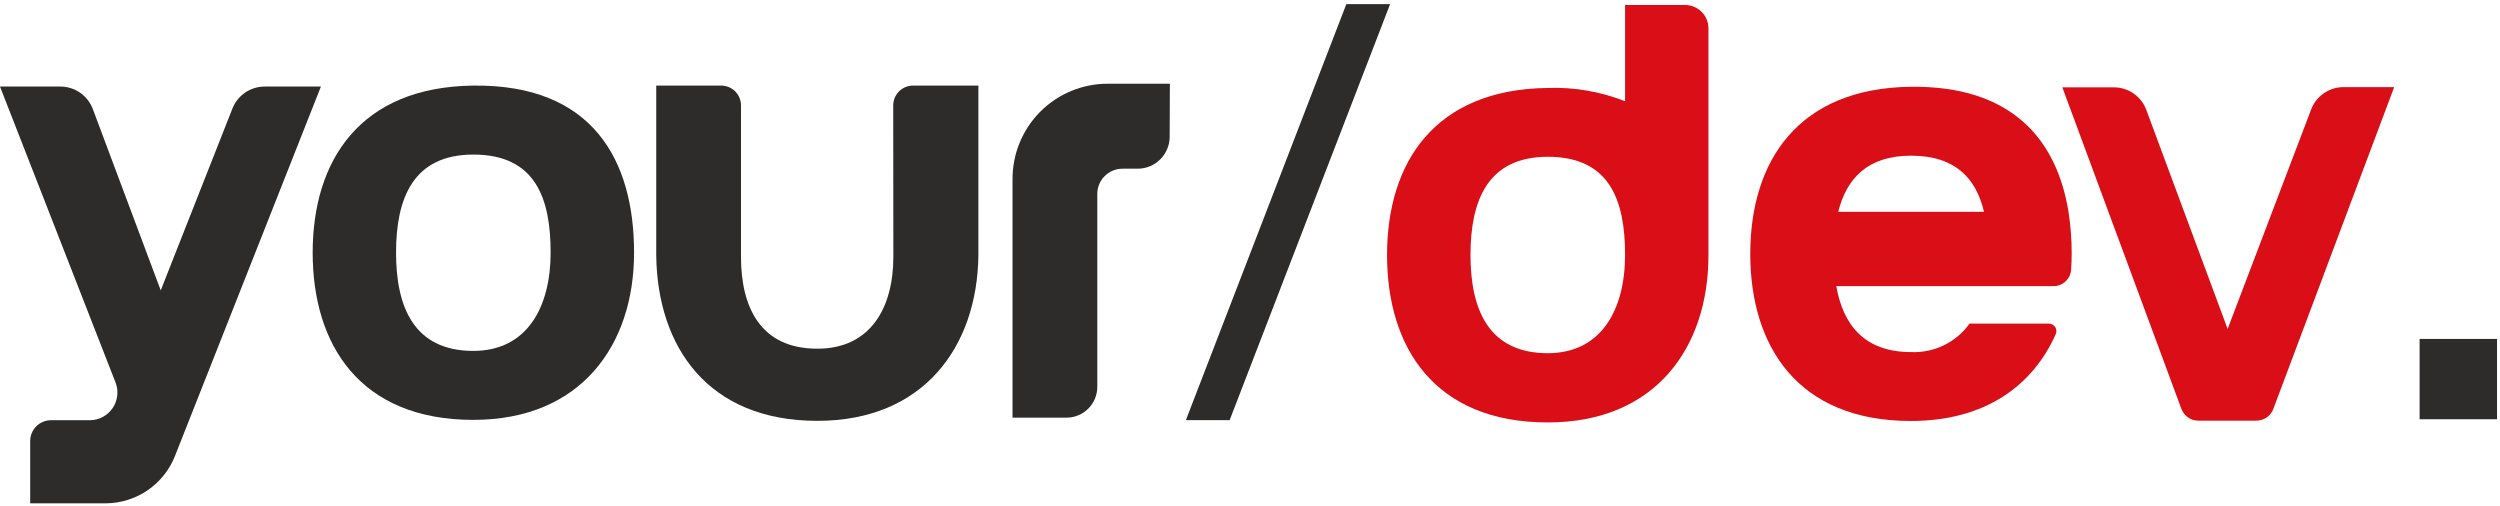 <svg width="361" height="73" viewBox="0 0 361 73" fill="none" xmlns="http://www.w3.org/2000/svg">
<path d="M171.24 60.67H177.56L200.73 0.6H194.41L171.24 60.67Z" fill="#2E2B2B"/>
<path d="M360.57 48.94H349.39V60.54H360.57V48.94Z" fill="#2E2B2B"/>
<path d="M46.34 12.5H38.24C37.23 12.495 36.242 12.797 35.407 13.364C34.572 13.932 33.928 14.739 33.56 15.68L23.21 41.93L13.41 15.76C13.054 14.801 12.413 13.975 11.572 13.392C10.732 12.809 9.733 12.497 8.71 12.5H0L16.68 55.22C16.916 55.823 17.003 56.474 16.932 57.118C16.861 57.762 16.635 58.379 16.273 58.916C15.911 59.453 15.424 59.894 14.854 60.201C14.284 60.509 13.648 60.673 13 60.68H7.36C6.564 60.68 5.801 60.996 5.239 61.559C4.676 62.121 4.36 62.884 4.36 63.68V72.68H15.26C17.417 72.672 19.523 72.018 21.305 70.803C23.087 69.587 24.465 67.865 25.26 65.86L46.34 12.5Z" fill="#2E2B2B"/>
<path d="M68.35 12.36C51.99 12.55 45.15 23.17 45.15 36.49C45.15 49.81 51.99 60.63 68.35 60.63C83.91 60.63 91.56 49.82 91.56 36.49C91.56 23.16 85.62 12.16 68.35 12.36ZM68.35 50.67C59.77 50.67 57.19 44.33 57.19 36.49C57.19 28.65 59.64 22.32 68.35 22.32C77.35 22.32 79.51 28.66 79.51 36.49C79.51 44.32 76.13 50.67 68.35 50.67Z" fill="#2E2B2B"/>
<path d="M129 37.09C129 44.41 125.72 50.37 118 50.35C109.85 50.35 107 44.41 107 37.09V15.21C106.997 14.455 106.696 13.732 106.162 13.198C105.628 12.664 104.905 12.363 104.15 12.36H94.76V36.56C94.76 36.67 94.76 36.78 94.76 36.89C94.93 50.1 102.23 60.77 118.02 60.77C133.35 60.77 141.11 50.1 141.28 36.89V12.36H131.83C131.075 12.363 130.352 12.664 129.818 13.198C129.284 13.732 128.983 14.455 128.98 15.21L129 37.09Z" fill="#2E2B2B"/>
<path d="M168.93 12.09H159.93C156.29 12.093 152.801 13.54 150.228 16.115C147.655 18.689 146.21 22.18 146.21 25.82V60.31H154C155.18 60.31 156.312 59.841 157.147 59.007C157.981 58.172 158.45 57.04 158.45 55.86V28C158.45 27.035 158.833 26.109 159.516 25.426C160.199 24.744 161.125 24.36 162.09 24.36H164.28C165.505 24.36 166.68 23.873 167.547 23.007C168.413 22.14 168.9 20.965 168.9 19.74L168.93 12.09Z" fill="#2E2B2B"/>
<path d="M243.32 0.72H234.66V14.62C231.112 13.219 227.312 12.566 223.5 12.7C207.14 12.89 200.29 23.5 200.29 36.83C200.29 50.16 207.14 61 223.5 61C239.05 61 246.7 50.19 246.7 36.86V4.1C246.7 3.204 246.344 2.344 245.71 1.71C245.076 1.076 244.216 0.72 243.32 0.72ZM223.5 51C214.92 51 212.34 44.65 212.34 36.82C212.34 28.99 214.79 22.64 223.5 22.64C232.5 22.64 234.66 28.99 234.66 36.82C234.66 44.65 231.27 51 223.5 51Z" fill="#DA0E16"/>
<path d="M296.53 41.32C297.179 41.319 297.804 41.069 298.276 40.623C298.748 40.178 299.032 39.568 299.07 38.92C299.12 38.18 299.15 37.42 299.15 36.66C299.156 34.624 299.002 32.592 298.69 30.58C297 20.15 290.5 12.36 275.94 12.53C259.59 12.72 252.74 23.33 252.74 36.66C252.74 49.99 259.59 60.79 275.94 60.79C286.59 60.79 293.53 55.73 296.85 48.25C296.924 48.084 296.955 47.903 296.94 47.722C296.925 47.542 296.866 47.368 296.766 47.216C296.666 47.065 296.53 46.941 296.37 46.856C296.21 46.771 296.031 46.728 295.85 46.73H284.4C283.445 48.067 282.171 49.143 280.693 49.861C279.215 50.579 277.581 50.916 275.94 50.84C269.16 50.84 266.13 46.84 265.16 41.32H296.53ZM275.94 22.48C282.41 22.48 285.35 25.8 286.49 30.58H265.44C266.64 25.8 269.66 22.48 275.94 22.48Z" fill="#DA0E16"/>
<path d="M333.72 15.83L321.67 47.5L309.92 15.85C309.563 14.901 308.926 14.083 308.094 13.505C307.262 12.926 306.274 12.614 305.26 12.61H297.8L315 59.06C315.183 59.552 315.512 59.976 315.943 60.276C316.373 60.577 316.885 60.738 317.41 60.74H325.85C326.373 60.738 326.884 60.577 327.314 60.279C327.744 59.981 328.074 59.559 328.26 59.07L345.72 12.58H338.34C337.332 12.593 336.352 12.91 335.527 13.49C334.703 14.07 334.073 14.886 333.72 15.83Z" fill="#DA0E16"/>
</svg>
